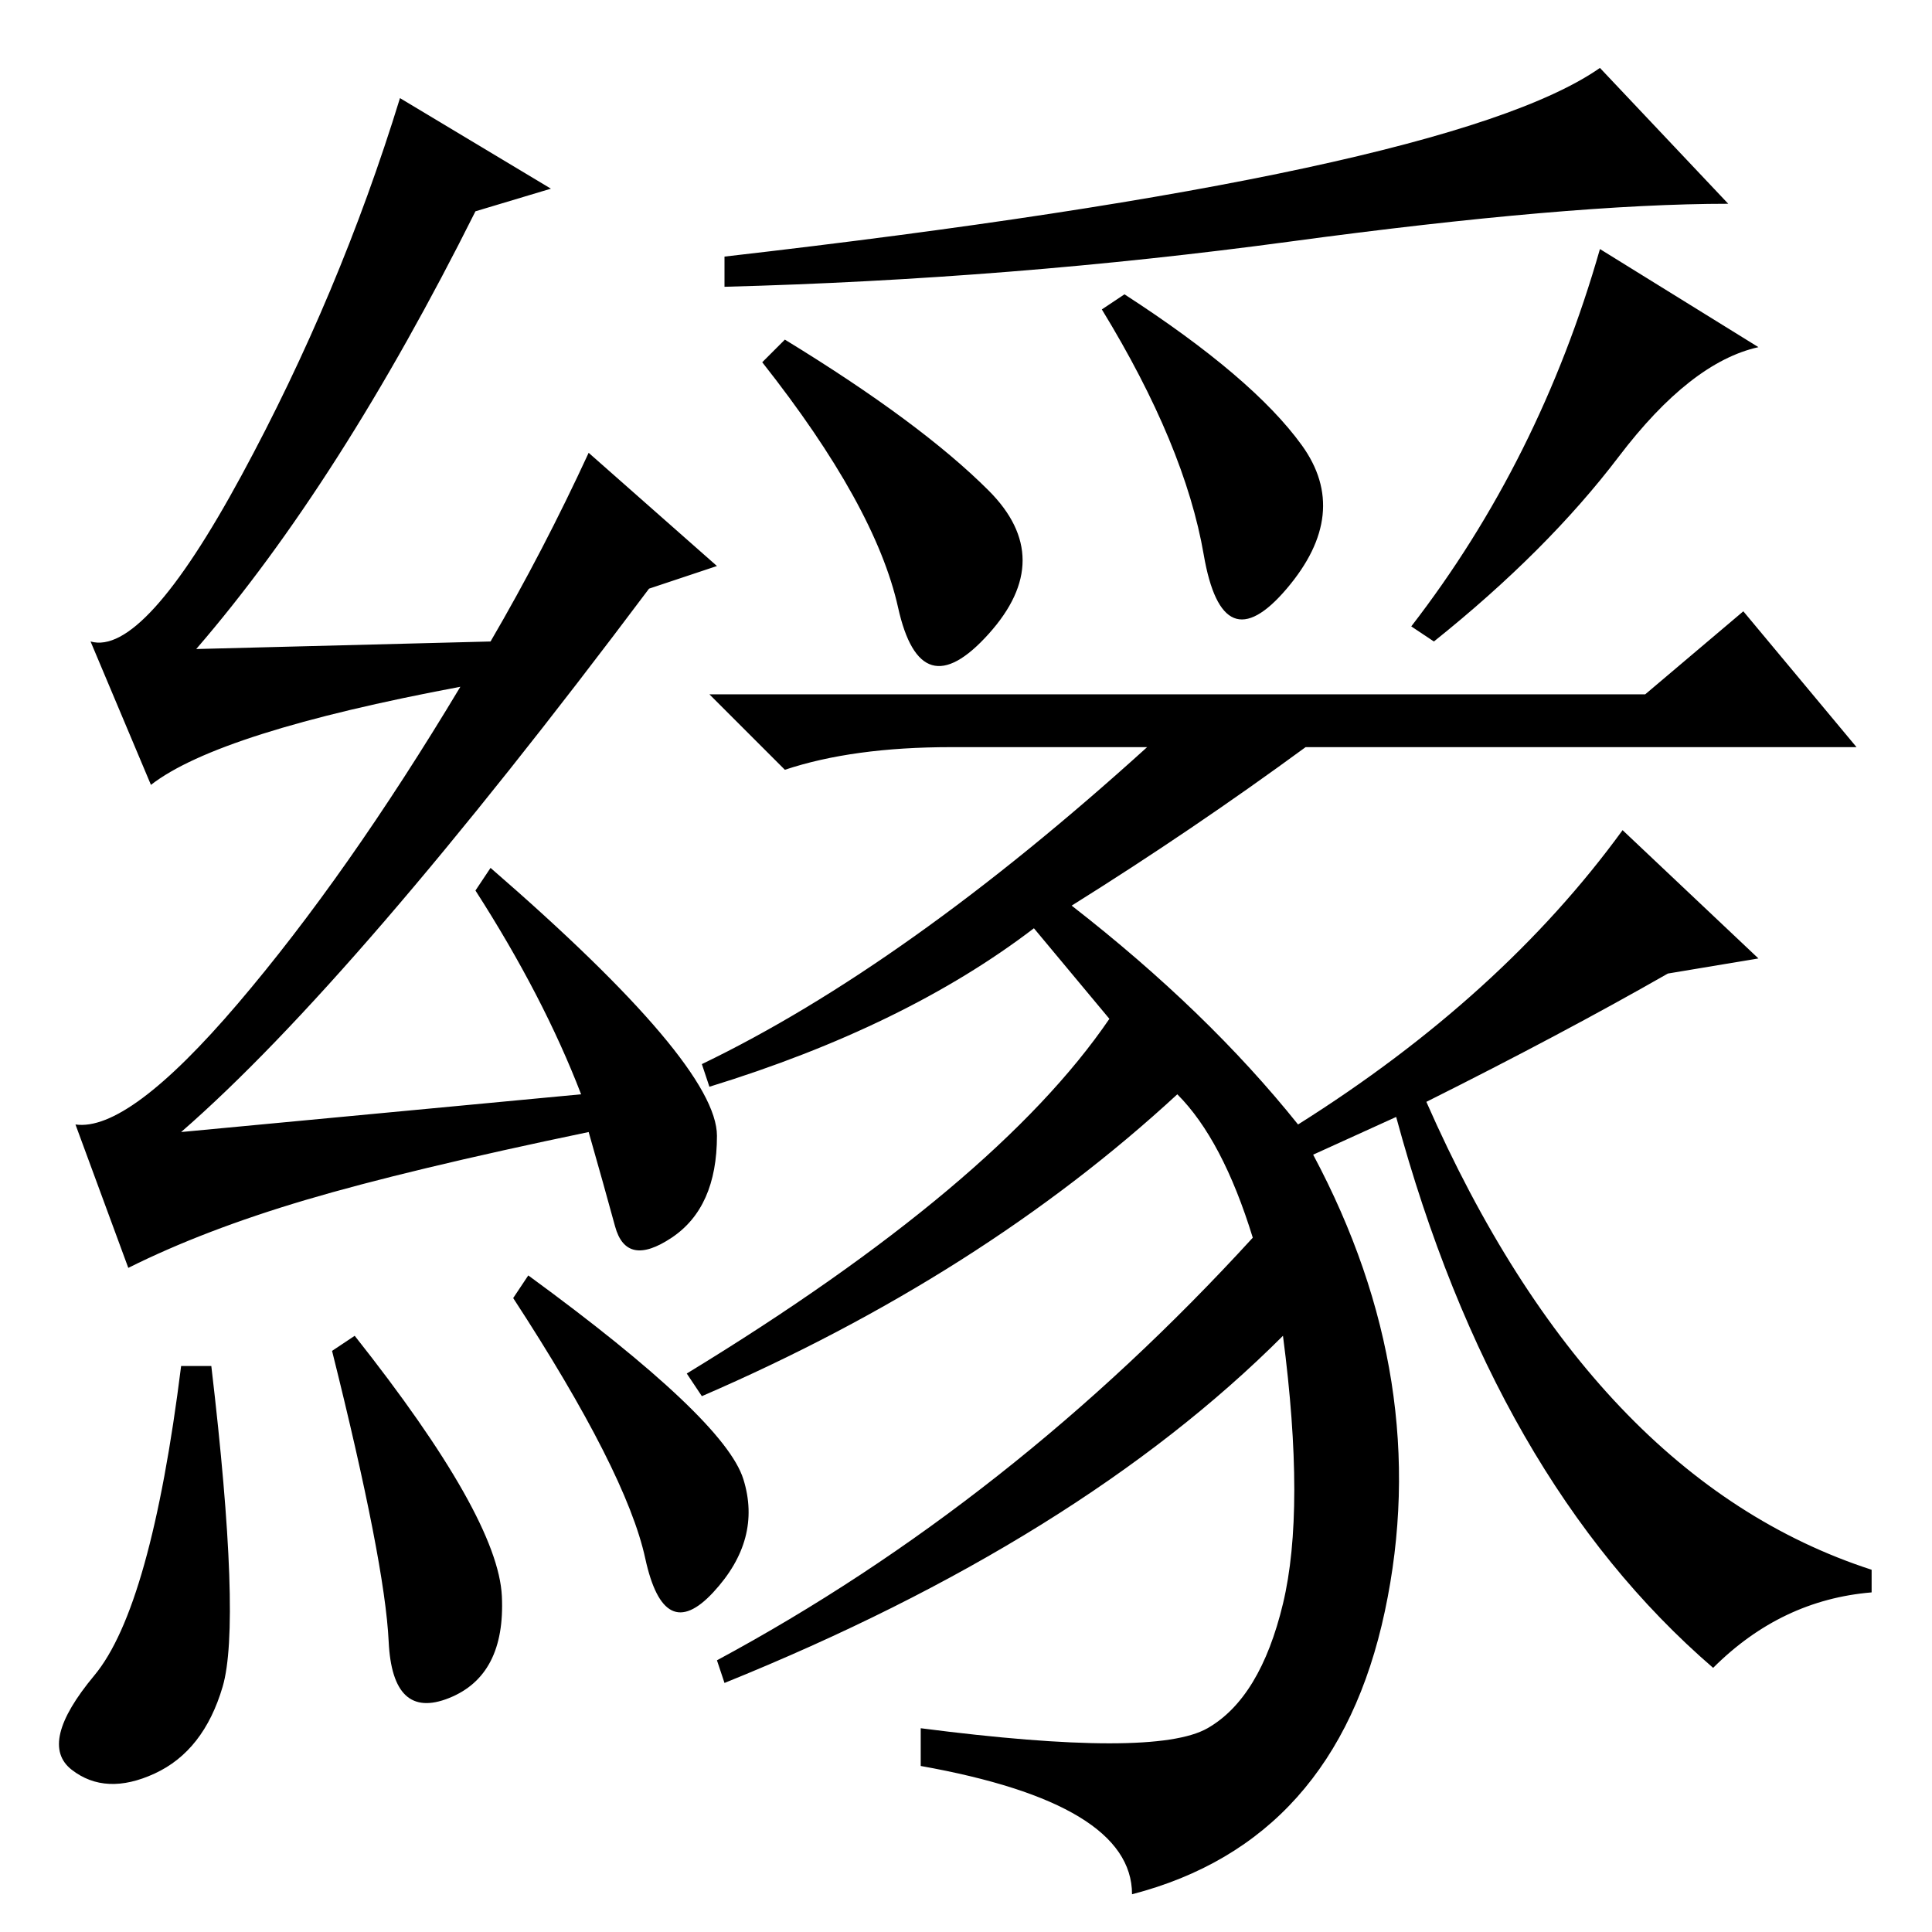 <?xml version="1.0" standalone="no"?>
<!DOCTYPE svg PUBLIC "-//W3C//DTD SVG 1.1//EN" "http://www.w3.org/Graphics/SVG/1.1/DTD/svg11.dtd" >
<svg xmlns="http://www.w3.org/2000/svg" xmlns:xlink="http://www.w3.org/1999/xlink" version="1.1" viewBox="0 -36 256 256">
  <g transform="matrix(1 0 0 -1 0 220)">
   <path fill="currentColor"
d="M212 247l17 -18q-21 0 -58 -5t-75 -6v4q96 11 116 25zM149 217q17 -11 23.5 -20t-2 -19t-11 4.5t-13.5 32.5zM233 210q-9 -2 -18.5 -14.5t-24.5 -24.5l-3 2q17 22 25 50zM104 211q18 -11 27 -20t0 -19t-12 3.5t-18 32.5zM152 157h-26q-13 0 -22 -3l-10 10h124l13 11
l15 -18h-73q-15 -11 -31 -21q18 -14 30 -29q27 17 43 39l18 -17l-12 -2q-14 -8 -32 -17q22 -50 59 -62v-3q-12 -1 -21 -10q-29 25 -42 73l-11 -5q16 -30 9.5 -60.5t-33.5 -37.5q0 12 -28 17v5q31 -4 38 0t10 16.5t0 35.5q-27 -27 -74 -46l-1 3q39 21 71 56q-4 13 -10 19
q-26 -24 -63 -40l-2 3q41 25 56 47l-10 12q-17 -13 -43 -21l-1 3q27 13 59 42zM28 75q4 -34 1.5 -42.5t-9 -11.5t-11 0.5t3 12.5t11.5 41h4zM44 77l3 2q19 -24 19.5 -34.5t-7 -13.5t-8 7.5t-7.5 38.5zM70 87q26 -19 28.5 -27t-4 -15t-9 4.5t-17.5 34.5zM63 228
q-18 -36 -37 -58l39 1q7 12 13 25l17 -15l-9 -3q-39 -52 -62 -72l53 5q-5 13 -14 27l2 3q30 -26 30 -35.5t-6 -13.5t-7.5 1.5t-3.5 12.5q-24 -5 -37.5 -9t-23.5 -9l-7 19q7 -1 21.5 16t29.5 42q-32 -6 -41 -13l-8 19q7 -2 20 22t21 50l20 -12z" />
  </g>

</svg>
